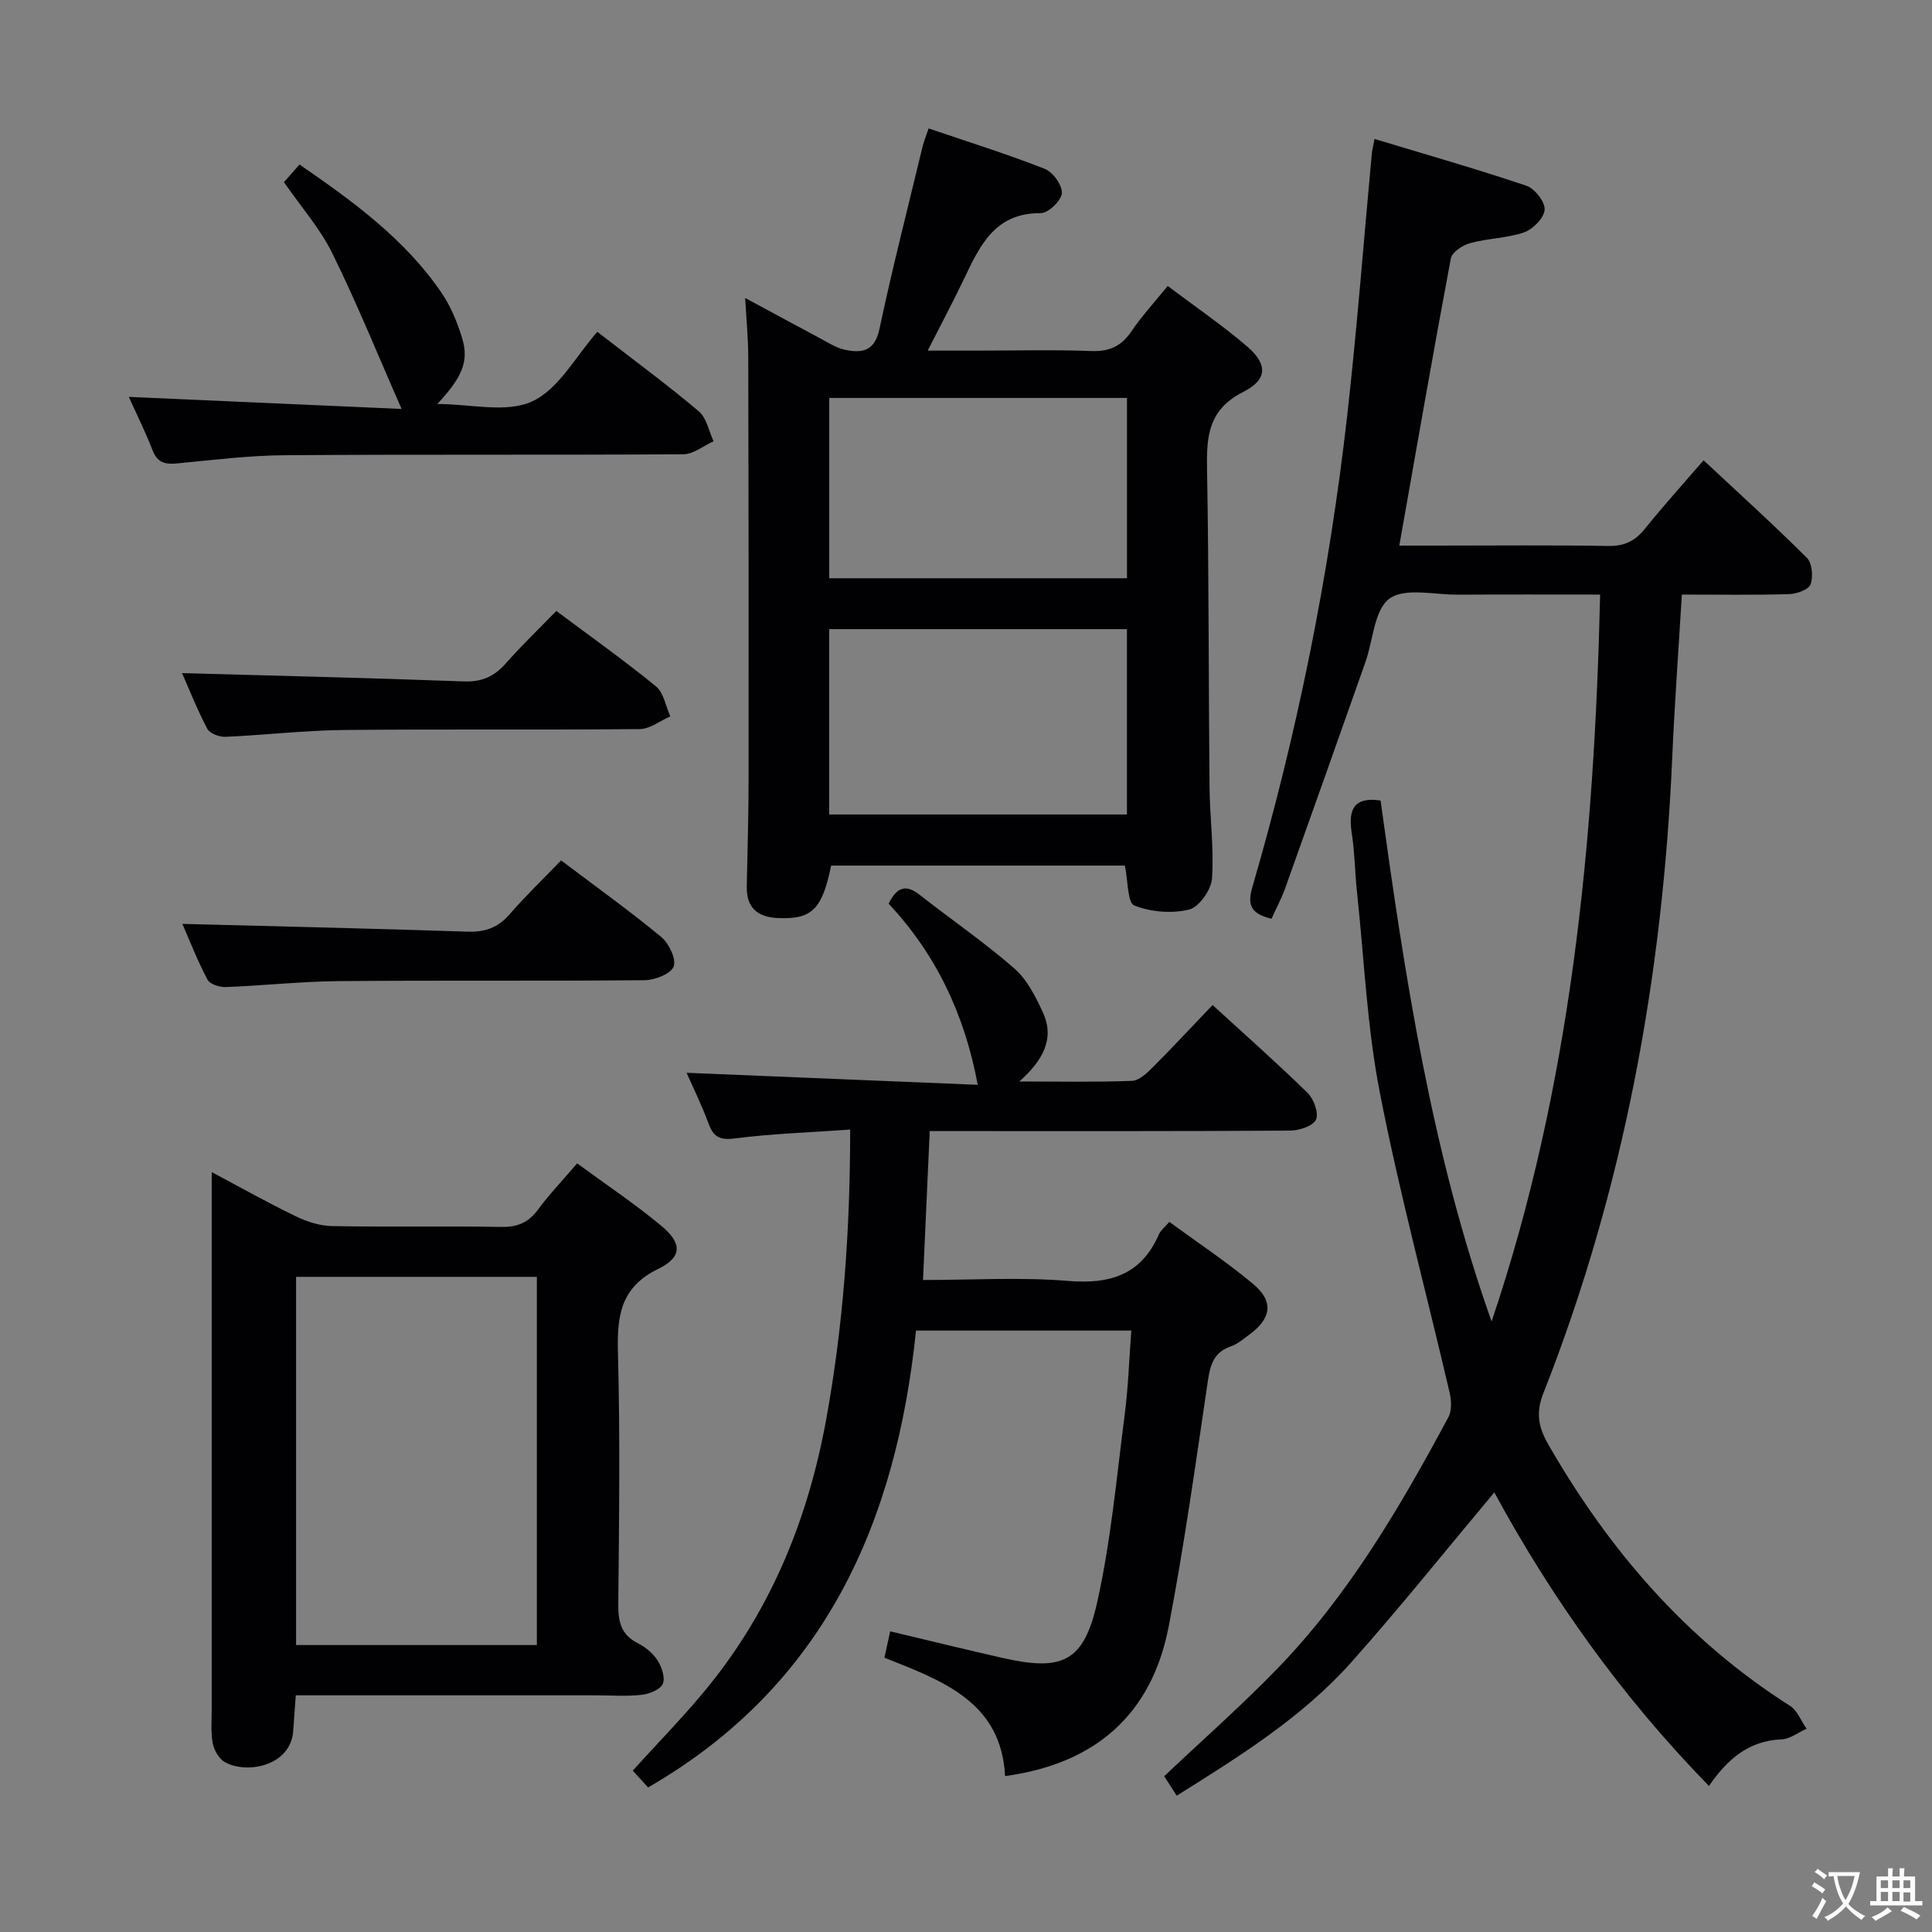 <svg enable-background="new 0 0 400 400" viewBox="0 0 400 400" xmlns="http://www.w3.org/2000/svg"><rect x="0" y="0" width="400" height="400" fill="#808080" stroke="none"/><g fill="#010103"><path d="m263.26 190.22c-3.82-.94-5.17-2.44-4.02-6.39 9.36-32.08 15.95-64.75 19.7-97.94 2.03-17.99 3.4-36.06 5.08-54.09.07-.79.29-1.57.56-3.03 10.69 3.23 21.17 6.22 31.48 9.7 1.71.58 3.85 3.34 3.74 4.95-.11 1.7-2.41 4.04-4.24 4.68-3.55 1.23-7.51 1.23-11.17 2.23-1.56.42-3.76 1.88-4.01 3.18-3.68 19.56-7.08 39.17-10.67 59.45h7.72c11.83 0 23.67-.13 35.5.08 3.35.06 5.57-1 7.62-3.55 3.75-4.67 7.77-9.11 12.16-14.19 7.28 6.8 14.5 13.33 21.39 20.2 1.09 1.09 1.33 3.93.75 5.5-.41 1.1-2.89 1.96-4.47 2.01-7.29.21-14.58.09-22.17.09-.69 11.54-1.51 22.61-1.99 33.7-1.97 45.3-10.01 89.37-26.69 131.67-1.58 4-1.05 7 1.05 10.63 12.58 21.86 28.57 40.45 50.03 54.08 1.53.97 2.29 3.13 3.42 4.74-1.73.77-3.44 2.13-5.21 2.2-6.86.27-11.29 4.25-15 9.64-18.03-18.46-32.53-38.85-44.44-60.77-9.95 11.87-19.44 23.74-29.53 35.08-10.17 11.43-23.09 19.48-36.22 27.71-.96-1.48-1.81-2.81-2.6-4.03 7.87-7.44 15.86-14.49 23.27-22.11 14.88-15.31 25.56-33.58 35.58-52.24.73-1.37.61-3.49.24-5.11-4.81-20.66-10.36-41.17-14.42-61.97-2.67-13.64-3.26-27.69-4.74-41.55-.44-4.13-.48-8.31-1.11-12.4-.73-4.73.44-7.47 5.98-6.63 5.01 36.24 10.52 72.73 22.99 107.86 16.42-48.67 21.27-98.99 22.47-150.5-9.99 0-19.77-.04-29.54.02-4.81.03-10.88-1.51-14.08.82-3.16 2.31-3.37 8.61-4.97 13.13-5.52 15.64-11.05 31.28-16.64 46.89-.77 2.11-1.85 4.13-2.8 6.26z"/><path d="m251.05 208.08c6.83 6.25 13.41 12.06 19.68 18.2 1.28 1.26 2.34 4.19 1.73 5.53-.62 1.33-3.47 2.26-5.35 2.27-22.99.15-45.98.1-68.97.1-1.79 0-3.58 0-5.65 0-.47 10.43-.92 20.32-1.39 30.83 10.17 0 20.16-.62 30.03.19 8.73.72 15.15-1.26 18.81-9.64.37-.85 1.22-1.48 2.16-2.58 5.9 4.32 11.86 8.27 17.31 12.82 4.38 3.66 3.85 7.16-.81 10.57-1.21.88-2.41 1.92-3.78 2.39-3.59 1.24-4.27 3.91-4.77 7.31-2.5 16.9-4.86 33.84-8.07 50.61-3.5 18.26-15.16 28.49-33.89 31.04-.79-15.34-12.87-19.71-24.98-24.51.38-1.77.75-3.45 1.19-5.46 8.02 1.9 15.7 3.8 23.41 5.54 12.29 2.77 16.71.77 19.47-11.64 2.84-12.75 4.01-25.88 5.69-38.88.72-5.59.9-11.24 1.36-17.29-14.81 0-29.21 0-44.58 0-4.07 39.54-18.81 73.45-55.47 94.59-1.05-1.16-2.14-2.35-3.17-3.48 5.48-6.08 11.1-11.75 16.06-17.94 12.85-16.04 20.28-34.52 23.96-54.65 3.57-19.53 4.98-39.2 4.99-60.13-8.18.58-16.08.83-23.89 1.83-3.21.41-4.44-.36-5.46-3.15-1.37-3.72-3.13-7.29-4.52-10.44 20.05.83 40.06 1.65 60.28 2.49-2.78-14.91-8.83-27.22-18.45-37.51 1.68-3.39 3.53-4.09 6.38-1.86 6.52 5.12 13.4 9.83 19.64 15.27 2.63 2.29 4.41 5.82 5.91 9.09 2.5 5.43.07 9.89-4.86 14.32 8.5 0 15.91.16 23.31-.13 1.5-.06 3.14-1.64 4.37-2.87 4.08-4.09 8.02-8.34 12.32-12.83z"/><path d="m232.89 179.21c-20.3 0-40.58 0-60.81 0-1.87 9.14-4.03 11.19-11.08 10.86-4.23-.2-6.48-2.19-6.39-6.55.14-7.49.38-14.99.38-22.48.03-28.99 0-57.99-.07-86.98-.01-3.94-.4-7.88-.64-12.37 5.44 2.93 10.52 5.7 15.63 8.42 1.61.86 3.22 1.92 4.96 2.29 3.51.75 6.2.42 7.2-4.25 2.69-12.65 5.9-25.19 8.93-37.76.27-1.1.71-2.16 1.26-3.8 8.2 2.79 16.24 5.3 24.05 8.37 1.69.66 3.66 3.41 3.54 5.05-.12 1.54-2.84 4.14-4.4 4.12-9.52-.07-12.6 6.79-15.9 13.69-2.22 4.64-4.64 9.19-7.48 14.77h10.39c7.83 0 15.67-.21 23.49.09 3.77.14 6.24-1.02 8.33-4.12 2.12-3.15 4.73-5.96 7.48-9.35 5.66 4.26 11.29 8.1 16.43 12.51 4.25 3.64 4.31 6.85-.77 9.41-7.43 3.74-7.64 9.46-7.51 16.37.39 21.82.3 43.65.51 65.47.06 6.31.95 12.66.51 18.92-.16 2.35-2.69 5.93-4.75 6.43-3.58.87-7.92.51-11.34-.85-1.42-.56-1.27-5.04-1.95-8.26zm-61.21-10.58h61.64c0-12.95 0-25.54 0-38.37-20.64 0-41.01 0-61.64 0zm61.65-86.24c-20.83 0-41.19 0-61.64 0v37.33h61.64c0-12.54 0-24.78 0-37.33z"/><path d="m61.24 351c-.21 2.96-.39 5.11-.52 7.26-.46 7.45-9.72 9.1-14.18 6.56-1.21-.69-2.21-2.45-2.49-3.87-.44-2.25-.22-4.64-.22-6.97-.01-34.98 0-69.97 0-104.95 0-1.82 0-3.65 0-6.36 6.19 3.29 11.76 6.43 17.51 9.2 2.29 1.11 4.96 1.94 7.47 1.98 11.66.21 23.32-.03 34.98.17 3.33.06 5.6-.89 7.58-3.56 2.36-3.2 5.13-6.1 8.12-9.6 5.86 4.31 11.9 8.33 17.45 12.95 4.31 3.59 4.33 6.47-.64 8.89-7.87 3.82-8.57 9.79-8.36 17.39.46 17.31.24 34.65.07 51.97-.04 3.64.53 6.38 4.05 8.15 1.58.8 3.14 2.09 4.08 3.56.87 1.37 1.64 3.62 1.08 4.86-.55 1.2-2.79 2.09-4.38 2.27-3.13.35-6.32.1-9.48.1-18.82 0-37.65 0-56.47 0-1.82 0-3.62 0-5.65 0zm49.91-10.41c0-25.55 0-50.9 0-76.23-16.87 0-33.3 0-49.85 0v76.23z"/><path d="m26.67 82.17c18.78.83 37.33 1.65 56.48 2.5-5.01-11.38-9.3-22-14.35-32.24-2.54-5.14-6.47-9.6-10.01-14.71.94-1.07 1.98-2.25 3.22-3.66 11.13 7.67 21.74 15.39 29.31 26.42 1.94 2.82 3.33 6.16 4.34 9.46 1.49 4.82.07 8.16-5.12 13.7 6.9 0 14.3 1.94 19.65-.54 5.52-2.55 9.05-9.4 13.48-14.4 7.98 6.18 14.67 11.1 21 16.45 1.62 1.37 2.08 4.1 3.07 6.21-2.09.94-4.17 2.68-6.26 2.69-27.49.18-54.99 0-82.48.2-7.45.05-14.91.98-22.35 1.7-2.47.24-4.05-.15-5.05-2.69-1.54-3.95-3.43-7.76-4.93-11.09z"/><path d="m37.76 191.28c19.96.52 39.51.96 59.04 1.61 3.64.12 6.3-.83 8.7-3.59 3.35-3.86 7.06-7.42 10.67-11.16 7.34 5.54 14.23 10.47 20.74 15.86 1.59 1.32 3.15 4.57 2.56 6.11-.59 1.53-3.88 2.81-6 2.83-21.12.2-42.25 0-63.38.19-7.79.07-15.57.94-23.36 1.23-1.28.05-3.29-.6-3.78-1.55-2.08-3.93-3.7-8.11-5.19-11.53z"/><path d="m37.69 139.36c19.6.55 38.97 1 58.34 1.72 3.7.14 6.27-1 8.65-3.69 3.29-3.72 6.88-7.18 10.5-10.9 7.2 5.38 14.11 10.28 20.64 15.62 1.6 1.31 2 4.09 2.96 6.2-2.11.92-4.21 2.62-6.33 2.64-20.46.2-40.92-.02-61.38.19-8.12.09-16.23 1.05-24.35 1.41-1.28.06-3.28-.68-3.8-1.66-2.08-3.94-3.72-8.11-5.23-11.53z"/></g><path d="m377.9 391.2c-.2.3-.4.5-.6.8-.7-.6-1.4-1-2.2-1.5.2-.3.4-.5.5-.8.6.4 1.4.8 2.3 1.5zm-1.8 6.1c-.2-.2-.5-.4-.9-.6.4-.6.8-1.2 1.2-1.9s.7-1.3.9-1.9c.3.3.5.5.8.7-.7 1.3-1.4 2.6-2 3.7zm2.2-9c-.3.3-.5.5-.6.8-.6-.6-1.3-1.1-2-1.5.3-.3.5-.5.6-.7.6.5 1.3.9 2 1.4zm.3.2v-.9h2 4.5c-.3 1.3-.6 2.5-1 3.6s-.9 2.1-1.4 3c.4.5 1 1 1.6 1.4s1.2.8 1.9 1.1c-.3.2-.5.4-.8.8-.4-.3-1-.7-1.6-1.2s-1.2-1.1-1.6-1.6c-.5.6-1.1 1.1-1.7 1.6s-1.4.9-2.1 1.4c-.1-.3-.3-.5-.7-.8.6-.2 1.2-.5 1.9-1s1.4-1.1 2-1.8c-.5-.8-.9-1.6-1.2-2.5s-.6-2-.8-3.2c-.4.1-.7.1-1 .1zm2.5 2.7c.3 1 .7 1.7 1 2.2.3-.5.6-1.1 1-2s.6-1.9.9-3h-3.2-.4c.1.9.3 1.8.7 2.8z" fill="#fcfafa"/><path d="m396.5 388.5v1.5 3.6h1.5v.9c-.4 0-1 0-1.7 0h-7.9c-.5 0-.9 0-1.2 0v-.9h1.3v-3.5c0-.7 0-1.2 0-1.6h2.4c0-.8 0-1.4 0-1.7h1c0 .3-.1.8-.1 1.7h1.5c0-.8 0-1.4 0-1.7h1c0 .3-.1.9-.1 1.7zm-8.2 9.2c-.2-.3-.5-.5-.8-.8.8-.3 1.4-.6 1.9-.9s1-.7 1.4-1.1c.3.3.6.5.9.8-1.6 1-2.8 1.6-3.4 2zm2.6-6.8v-1.6h-1.5v1.6zm0 2.7v-1.9h-1.5v1.9zm2.4-2.7v-1.6h-1.5v1.6zm0 2.7v-1.9h-1.5v1.9zm.2 2 .7-.8c.4.2.9.5 1.6.8s1.3.7 1.8 1c-.3.3-.5.5-.8.8-.4-.3-1.5-1-3.3-1.8zm2-4.7v-1.6h-1.4v1.6zm0 2.8v-1.9h-1.4v1.9z" fill="#fcfafa"/></svg>